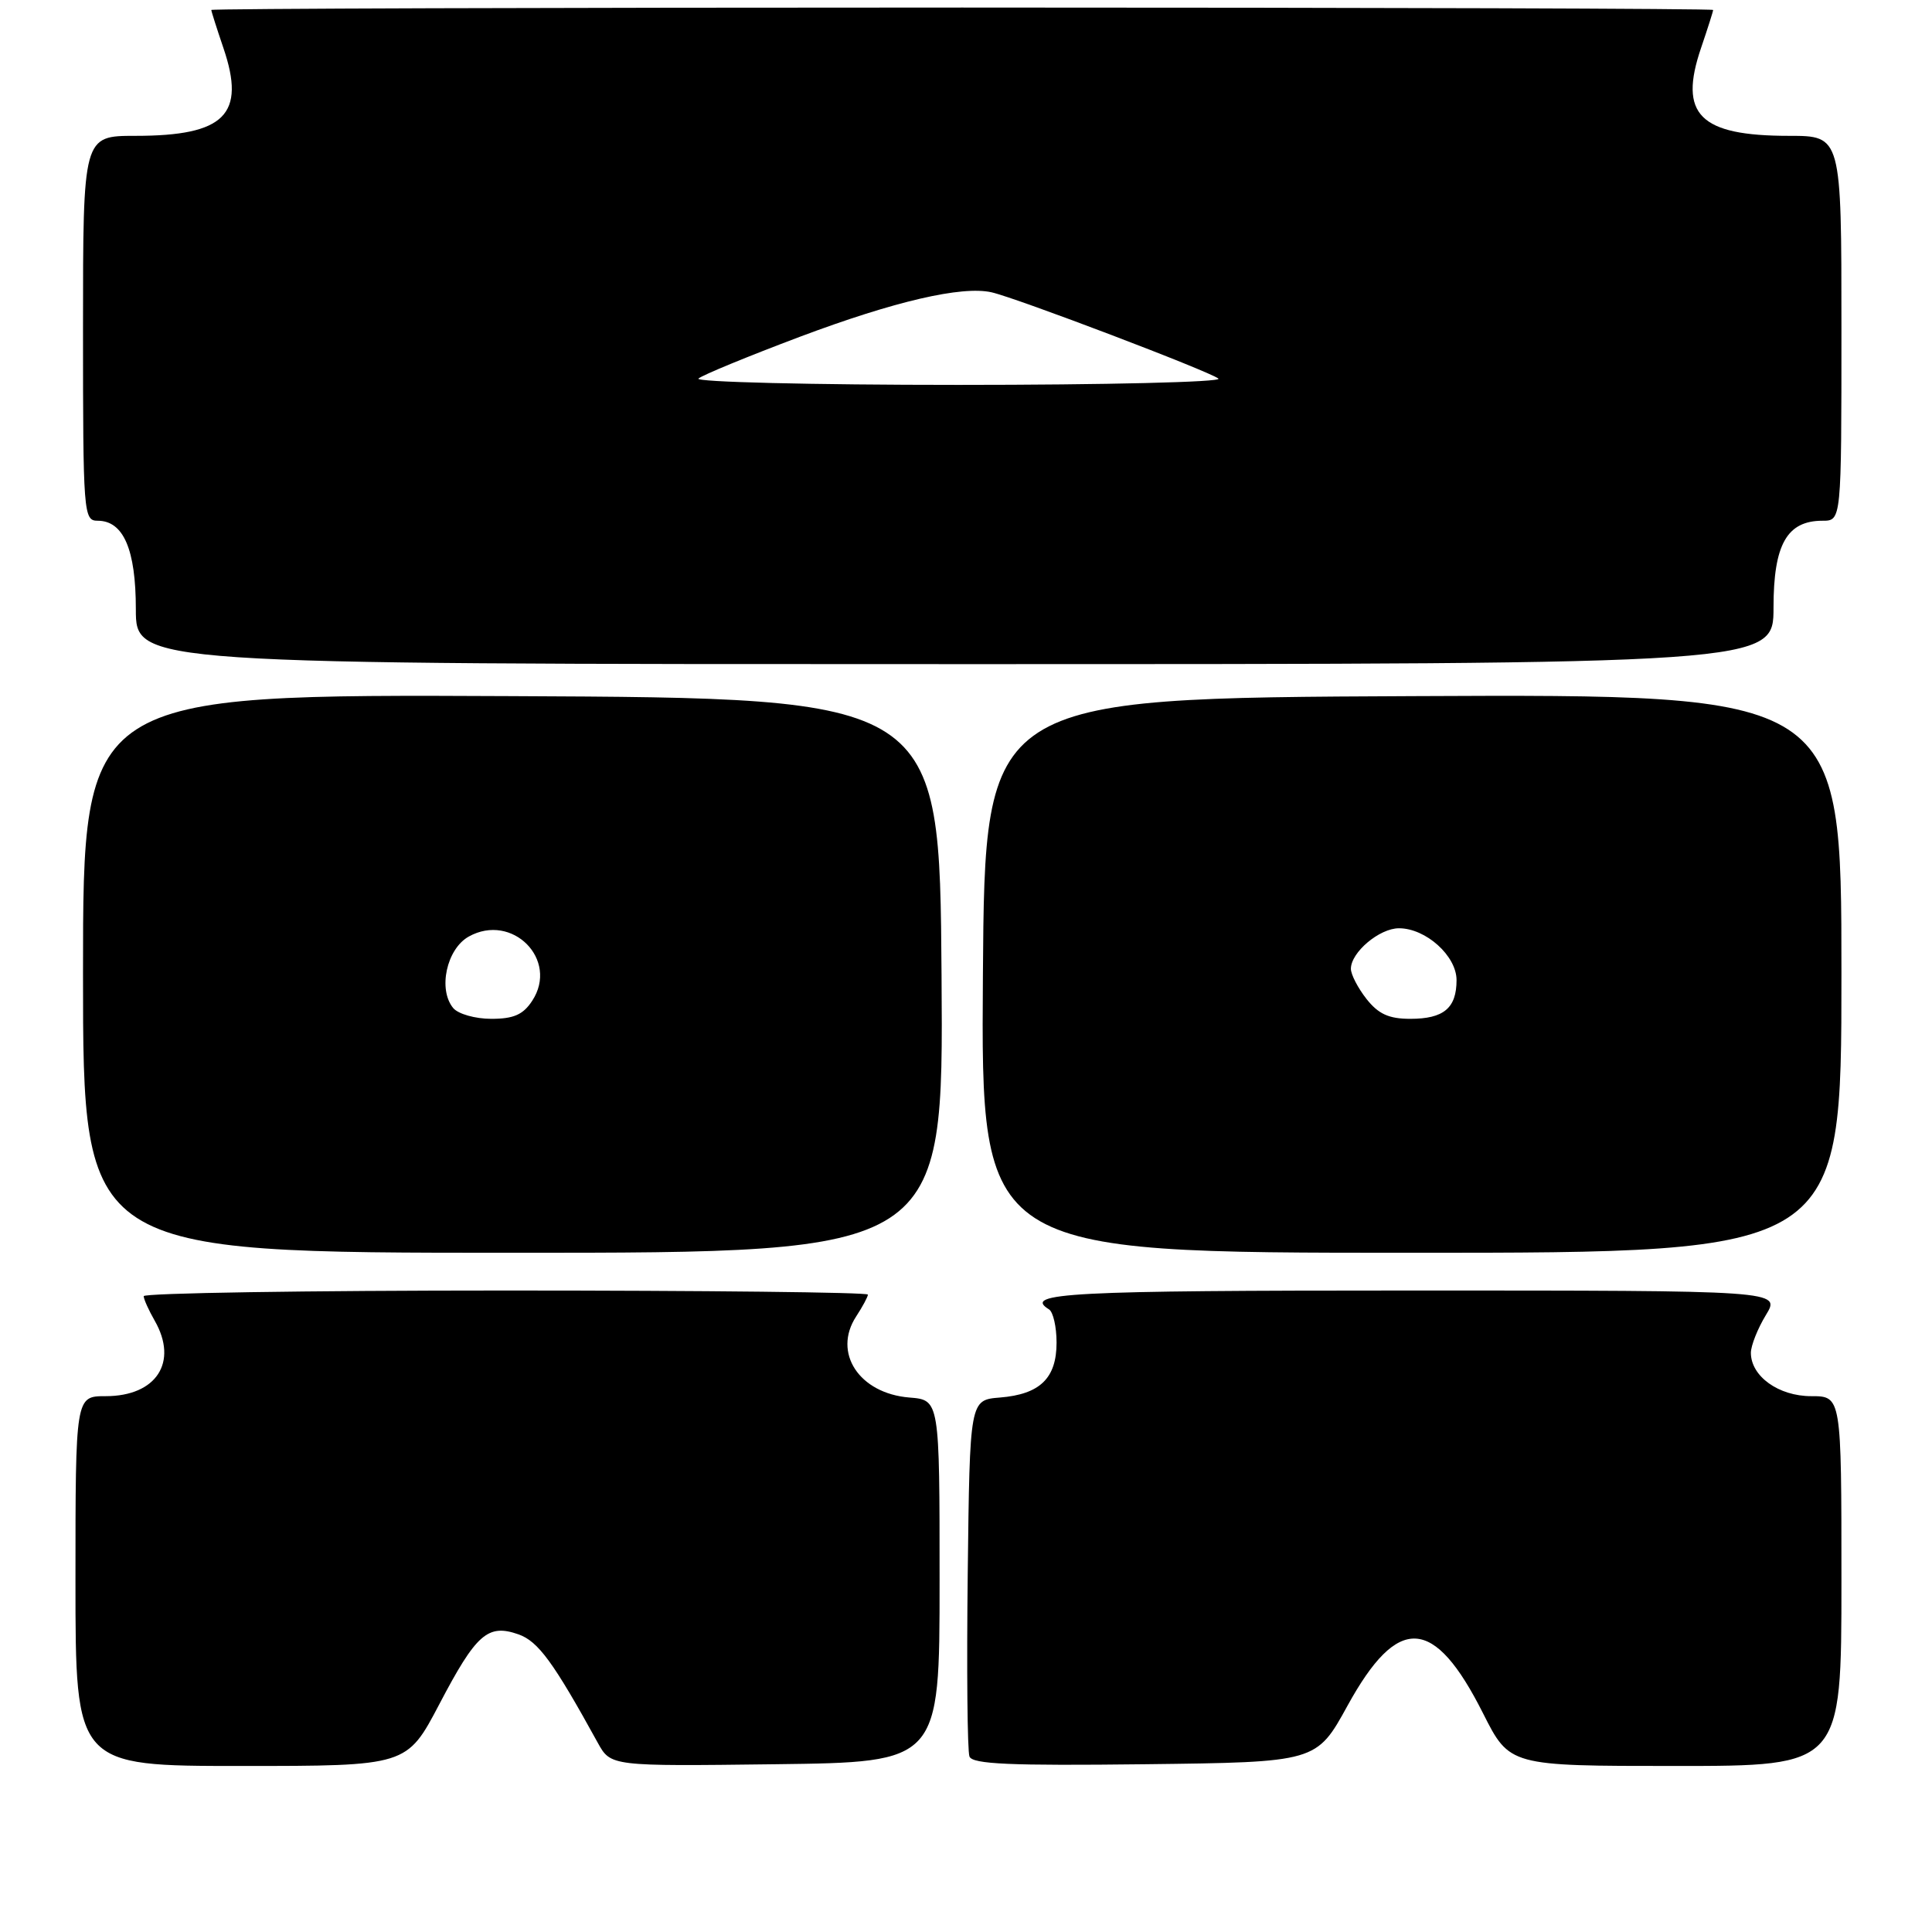 <?xml version="1.0" encoding="UTF-8" standalone="no"?>
<!DOCTYPE svg PUBLIC "-//W3C//DTD SVG 1.1//EN" "http://www.w3.org/Graphics/SVG/1.1/DTD/svg11.dtd" >
<svg xmlns="http://www.w3.org/2000/svg" xmlns:xlink="http://www.w3.org/1999/xlink" version="1.1" viewBox="0 0 256 256">
 <g >
 <path fill="currentColor"
d=" M 58.21 225.82 C 63.10 216.49 64.63 215.13 68.70 216.56 C 71.31 217.48 73.33 220.24 79.21 230.93 C 80.93 234.04 80.93 234.04 102.71 233.77 C 124.50 233.50 124.50 233.50 124.50 209.50 C 124.50 185.50 124.50 185.50 120.50 185.18 C 113.84 184.64 110.30 179.24 113.45 174.43 C 114.30 173.13 115.00 171.83 115.00 171.54 C 115.00 171.24 93.40 171.00 67.00 171.00 C 40.60 171.00 19.02 171.34 19.04 171.75 C 19.05 172.16 19.71 173.62 20.50 175.00 C 23.65 180.50 20.72 185.00 14.00 185.00 C 10.00 185.00 10.00 185.00 10.00 209.50 C 10.00 234.00 10.00 234.00 31.96 234.00 C 53.91 234.00 53.91 234.00 58.21 225.82 Z  M 178.56 226.00 C 185.24 213.86 190.02 214.13 196.51 227.02 C 200.03 234.00 200.03 234.00 222.01 234.00 C 244.00 234.00 244.00 234.00 244.00 209.50 C 244.00 185.00 244.00 185.00 240.00 185.00 C 235.67 185.00 232.00 182.36 232.00 179.25 C 232.01 178.29 232.90 176.04 233.99 174.25 C 235.97 171.00 235.97 171.00 186.99 171.00 C 141.59 171.00 135.47 171.32 139.00 173.50 C 139.55 173.84 140.00 175.82 140.00 177.90 C 140.00 182.62 137.81 184.75 132.50 185.18 C 128.50 185.50 128.50 185.50 128.23 208.48 C 128.08 221.12 128.18 232.04 128.46 232.75 C 128.85 233.76 133.85 233.98 151.69 233.77 C 174.44 233.50 174.44 233.50 178.56 226.00 Z  M 124.76 129.25 C 124.50 92.50 124.50 92.50 67.75 92.24 C 11.00 91.98 11.00 91.98 11.00 128.99 C 11.00 166.00 11.00 166.00 68.01 166.00 C 125.02 166.00 125.02 166.00 124.76 129.25 Z  M 244.00 128.99 C 244.00 91.98 244.00 91.98 187.25 92.24 C 130.50 92.50 130.50 92.50 130.24 129.25 C 129.98 166.00 129.98 166.00 186.99 166.00 C 244.00 166.00 244.00 166.00 244.00 128.99 Z  M 235.00 80.50 C 235.00 72.14 236.78 69.00 241.50 69.00 C 244.00 69.00 244.00 69.00 244.00 43.50 C 244.00 18.00 244.00 18.00 237.05 18.00 C 225.20 18.00 222.39 15.18 225.40 6.35 C 226.28 3.76 227.00 1.50 227.00 1.32 C 227.00 1.14 182.22 1.00 127.50 1.00 C 72.78 1.00 28.00 1.14 28.00 1.32 C 28.00 1.50 28.72 3.76 29.60 6.35 C 32.61 15.18 29.80 18.00 17.95 18.00 C 11.00 18.00 11.00 18.00 11.00 43.50 C 11.00 68.09 11.07 69.00 12.94 69.00 C 16.36 69.00 18.00 72.80 18.00 80.72 C 18.00 88.00 18.00 88.00 126.50 88.00 C 235.00 88.00 235.00 88.00 235.00 80.50 Z  M 60.05 133.57 C 58.01 131.10 59.18 125.74 62.11 124.10 C 67.87 120.89 74.09 127.17 70.52 132.61 C 69.32 134.45 68.06 135.00 65.10 135.00 C 62.97 135.00 60.71 134.36 60.05 133.57 Z  M 181.07 132.37 C 179.93 130.92 179.00 129.12 179.00 128.37 C 179.00 126.19 182.78 123.00 185.37 123.00 C 188.93 123.00 193.00 126.66 193.00 129.87 C 193.00 133.58 191.30 135.00 186.87 135.00 C 184.04 135.00 182.65 134.37 181.07 132.37 Z  M 92.55 50.16 C 93.07 49.70 99.12 47.21 106.00 44.62 C 118.55 39.91 127.44 37.85 131.38 38.73 C 134.71 39.48 160.39 49.25 161.45 50.17 C 161.97 50.63 146.47 51.00 127.00 51.00 C 107.53 51.00 92.03 50.62 92.55 50.16 Z "/>
</g>
</svg>